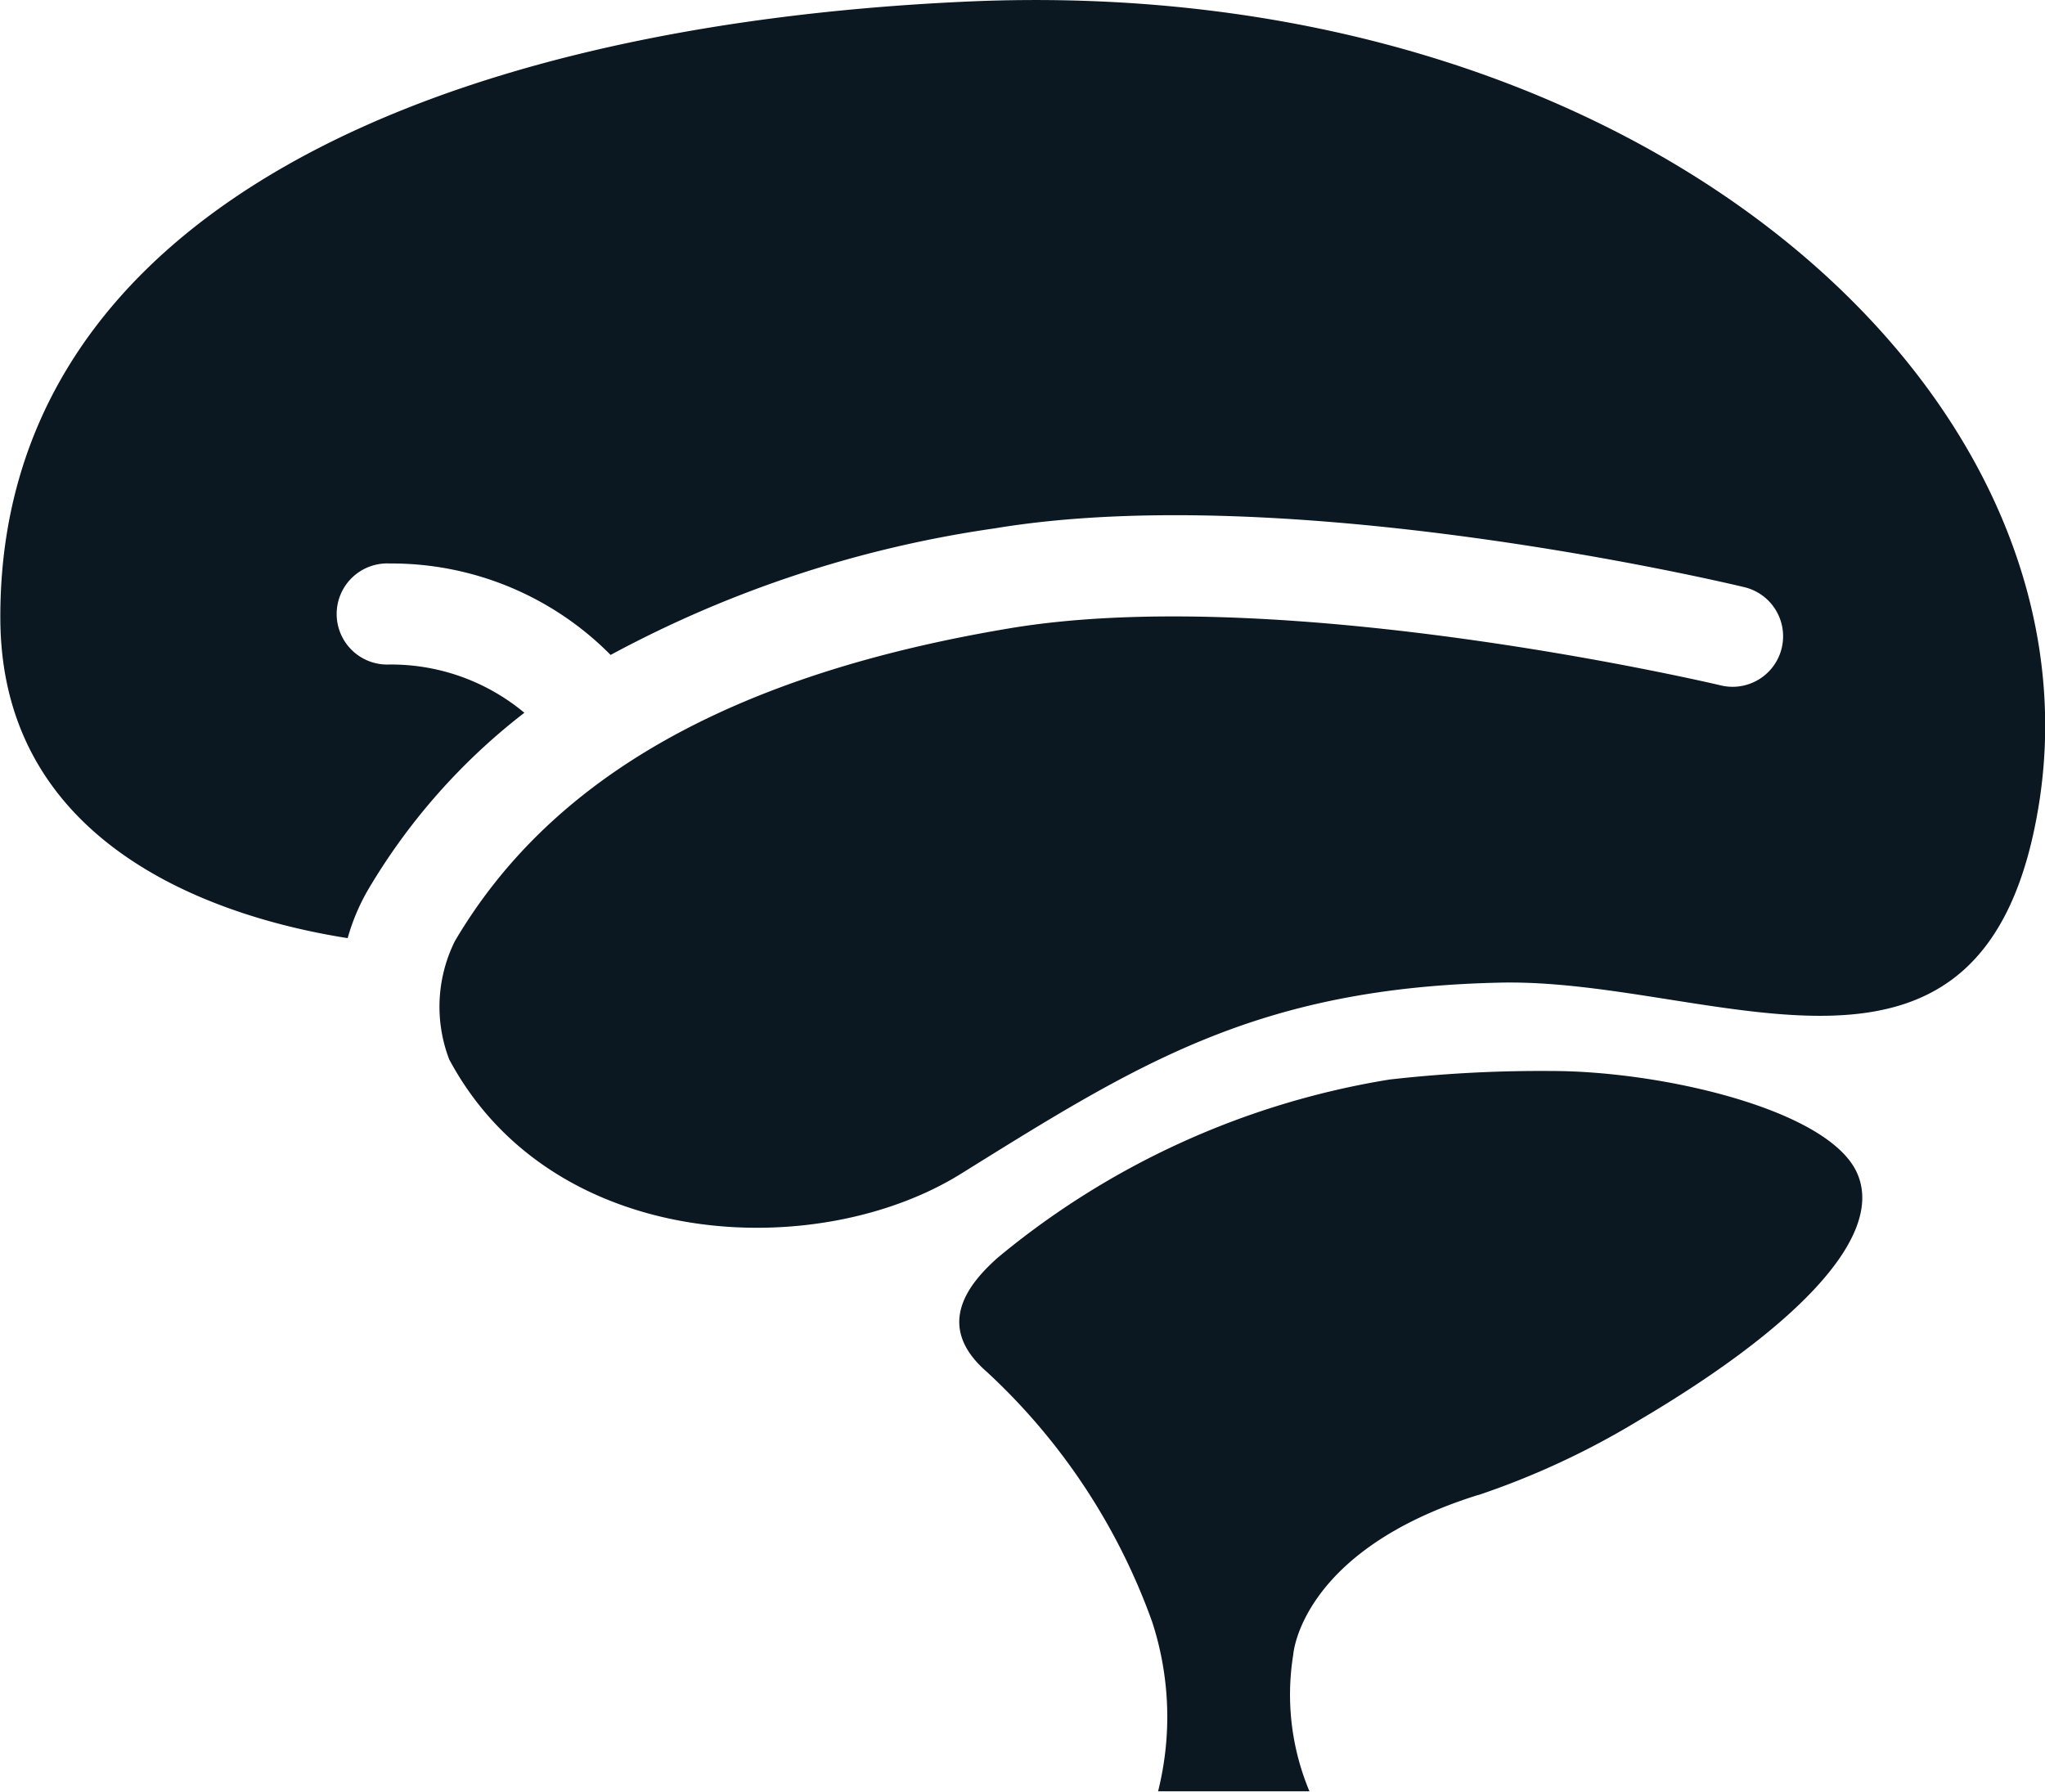 <svg xmlns="http://www.w3.org/2000/svg" width="23.899" height="20.945" viewBox="0 0 23.899 20.945">
  <path id="Path_212" data-name="Path 212" d="M460.319,38.727c.321.749-.749,1.819-2.569,2.89a9.354,9.354,0,0,1-1.857.863l-.005,0c-2.079.649-2.162,1.864-2.162,1.864a2.924,2.924,0,0,0,.189,1.6h-1.769a3.579,3.579,0,0,0-.069-1.98,7.353,7.353,0,0,0-1.934-2.924c-.629-.547-.193-1.046.13-1.334a9.558,9.558,0,0,1,4.576-2.081v0a15.629,15.629,0,0,1,1.9-.1C458.033,37.526,460,37.977,460.319,38.727ZM449.9,25.026c-6.275.286-11.308,2.512-11.284,7.219.014,2.75,2.712,3.516,4.059,3.727a2.433,2.433,0,0,1,.237-.563,7.3,7.3,0,0,1,1.828-2.071,2.43,2.43,0,0,0-1.582-.564.591.591,0,1,1,.007-1.181,3.6,3.6,0,0,1,2.583,1.069,13.455,13.455,0,0,1,4.486-1.479c3.447-.574,8.548.635,8.764.687a.59.59,0,1,1-.276,1.148c-.05-.012-5.085-1.2-8.294-.67-3.242.539-5.368,1.736-6.5,3.659a1.722,1.722,0,0,0-.066,1.383c1.208,2.258,4.305,2.378,5.979,1.337,2.066-1.285,3.463-2.175,6.307-2.235,2.521-.054,5.7,1.795,6.3-2.136C463.175,29.539,457.739,24.667,449.9,25.026Z" transform="translate(-438.612 -25.007)" fill="#0b1822"/>
</svg>
